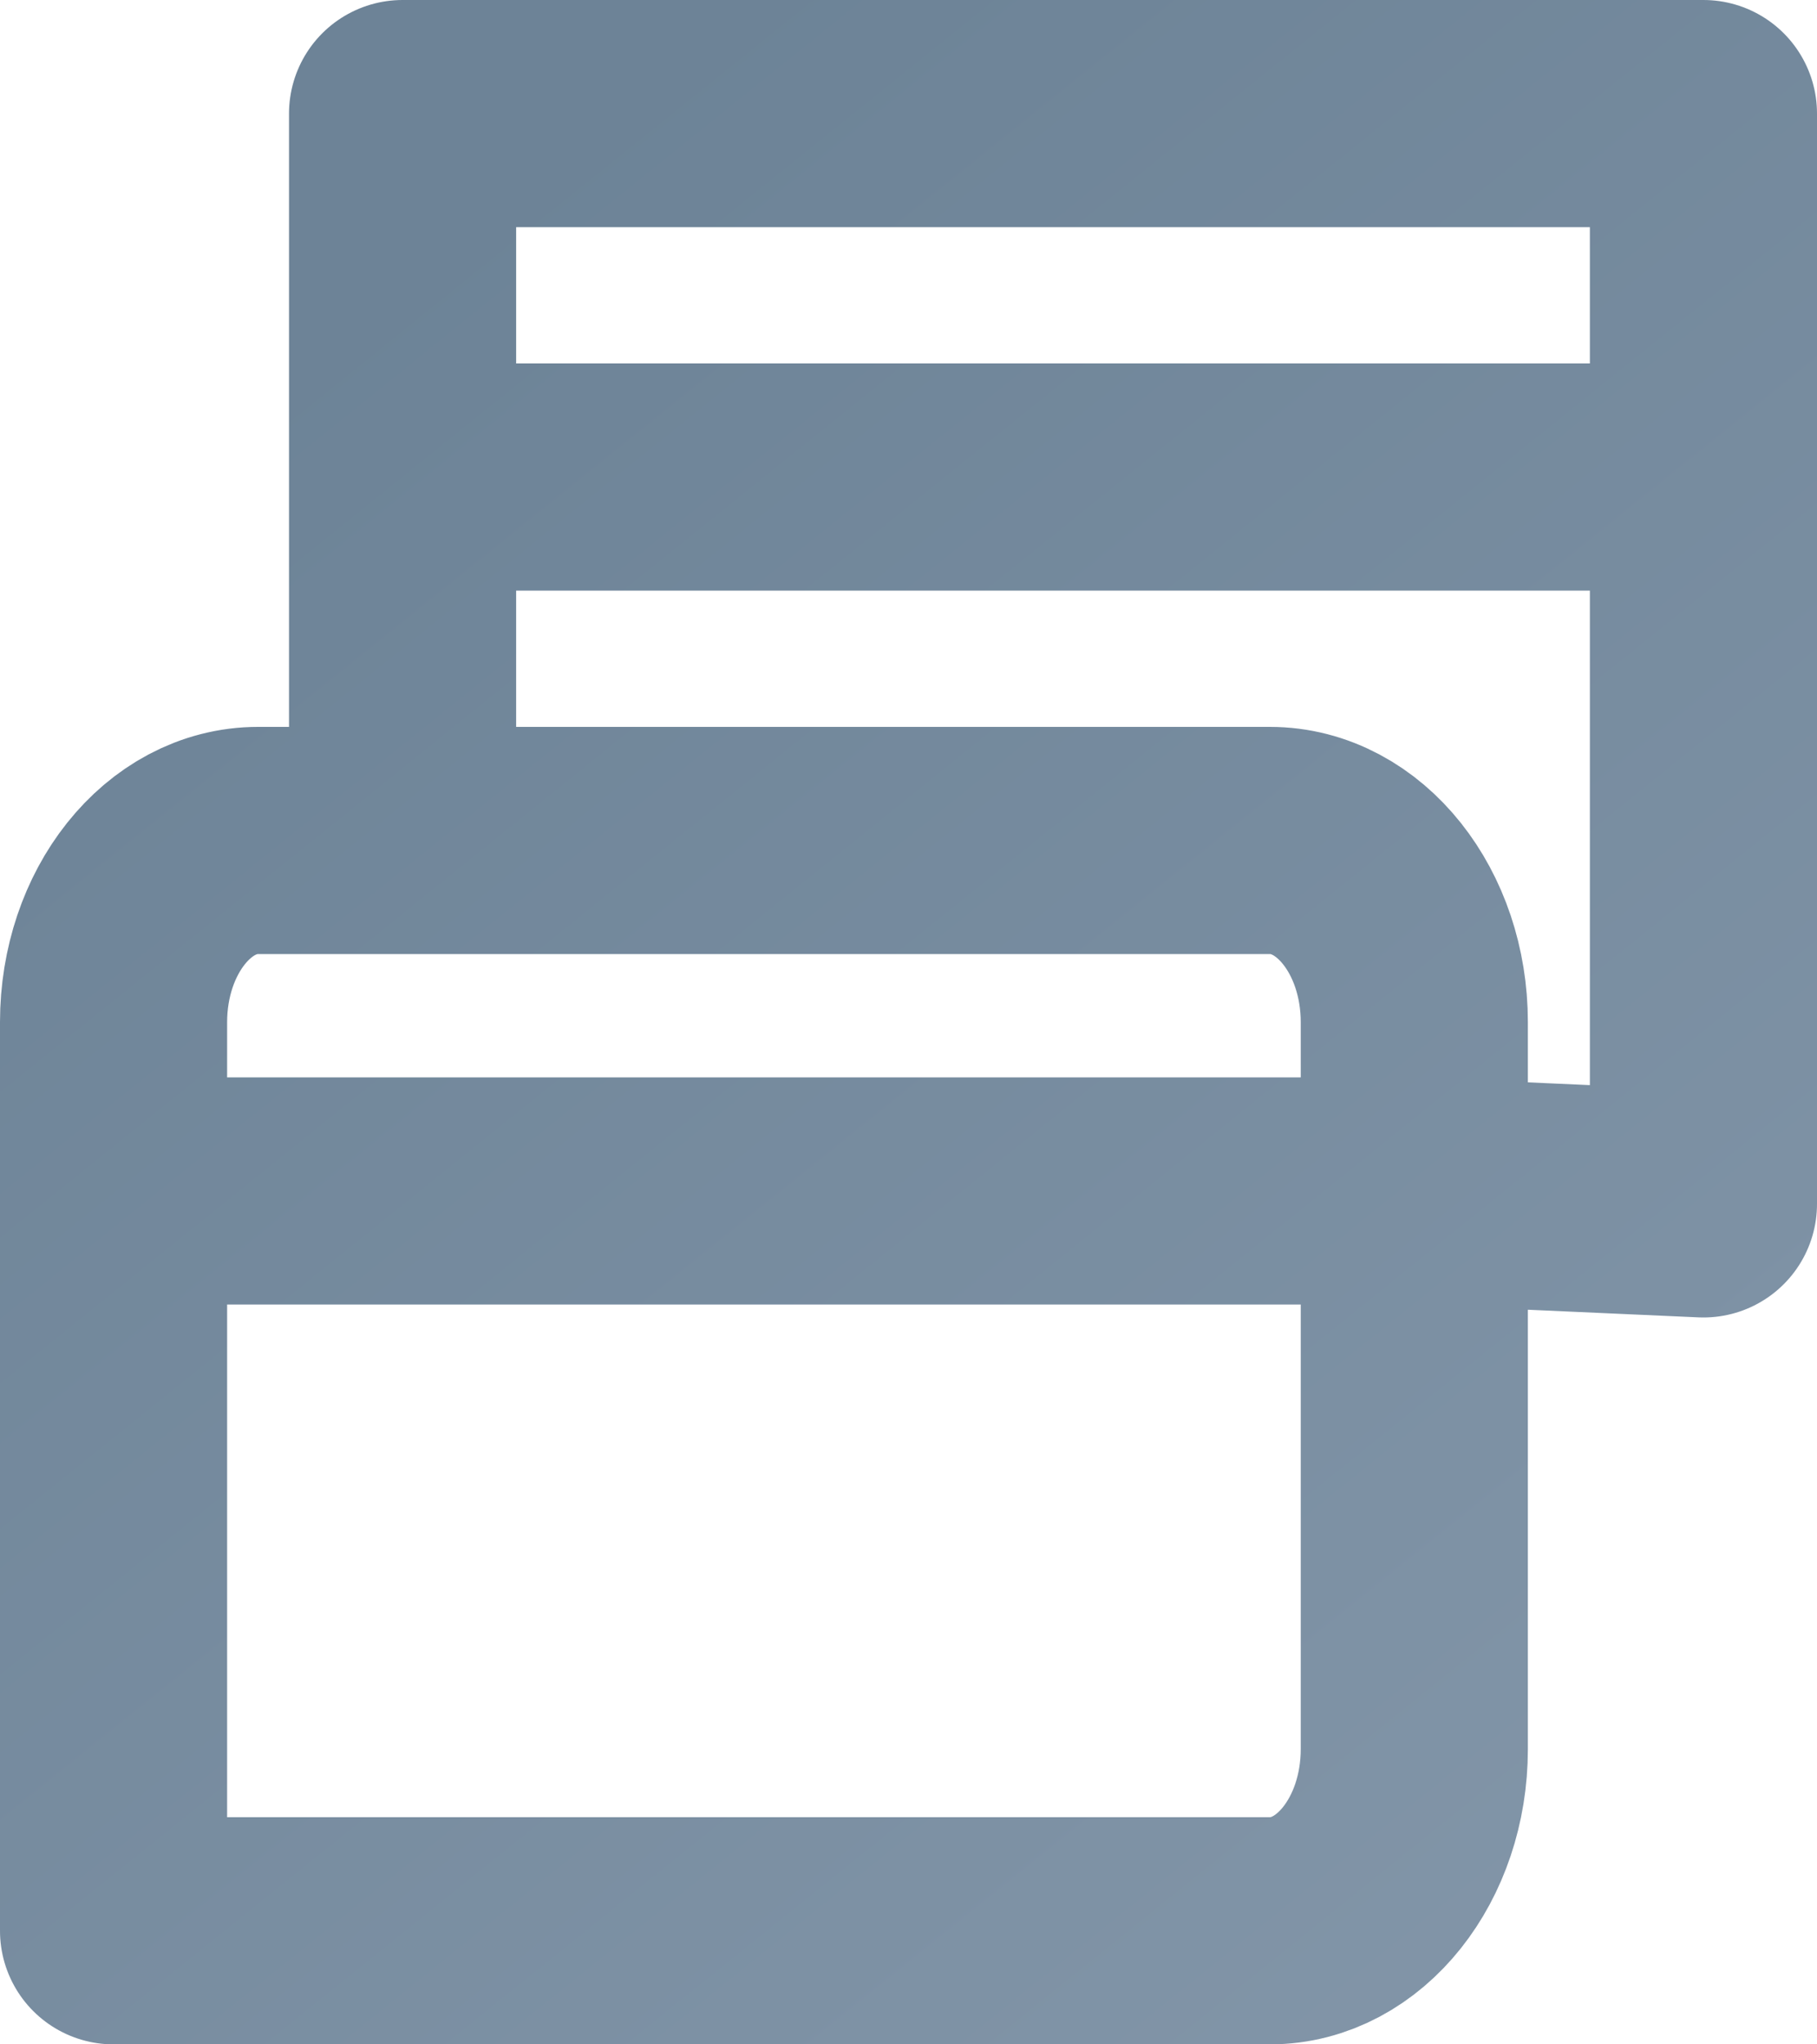<svg width="16" height="18" viewBox="0 0 16 18" fill="none" xmlns="http://www.w3.org/2000/svg">
<g filter="url(#filter0_ii_1141_1005)">
<path d="M1 17H11.182C11.885 17 12.454 16.284 12.454 15.4V10.486M1 17V9M1 17V10.486M1 9C1 8.116 1.57 7.4 2.273 7.4H3.545M1 9V10.486M3.545 7.4H11.182C11.885 7.4 12.454 8.116 12.454 9V10.486M3.545 7.4V4.2M12.454 10.486L15 10.6L15 4.2M12.454 10.486H1M3.545 4.2H15M3.545 4.2L3.545 1L5.455 1L15 1L15 3.4L15 4.2" stroke="url(#paint0_linear_1141_1005)" stroke-opacity="0.8" stroke-width="2" stroke-linecap="round" stroke-linejoin="round"/>
</g>
<defs>
<filter id="filter0_ii_1141_1005" x="-0.5" y="-0.5" width="17" height="19" filterUnits="userSpaceOnUse" color-interpolation-filters="sRGB">
<feFlood flood-opacity="0" result="BackgroundImageFix"/>
<feBlend mode="normal" in="SourceGraphic" in2="BackgroundImageFix" result="shape"/>
<feColorMatrix in="SourceAlpha" type="matrix" values="0 0 0 0 0 0 0 0 0 0 0 0 0 0 0 0 0 0 127 0" result="hardAlpha"/>
<feOffset dx="-0.5" dy="-0.5"/>
<feGaussianBlur stdDeviation="0.25"/>
<feComposite in2="hardAlpha" operator="arithmetic" k2="-1" k3="1"/>
<feColorMatrix type="matrix" values="0 0 0 0 1 0 0 0 0 1 0 0 0 0 1 0 0 0 0.4 0"/>
<feBlend mode="normal" in2="shape" result="effect1_innerShadow_1141_1005"/>
<feColorMatrix in="SourceAlpha" type="matrix" values="0 0 0 0 0 0 0 0 0 0 0 0 0 0 0 0 0 0 127 0" result="hardAlpha"/>
<feOffset dx="0.5" dy="0.5"/>
<feGaussianBlur stdDeviation="0.25"/>
<feComposite in2="hardAlpha" operator="arithmetic" k2="-1" k3="1"/>
<feColorMatrix type="matrix" values="0 0 0 0 0.128 0 0 0 0 0.268 0 0 0 0 0.408 0 0 0 0.4 0"/>
<feBlend mode="normal" in2="effect1_innerShadow_1141_1005" result="effect2_innerShadow_1141_1005"/>
</filter>
<linearGradient id="paint0_linear_1141_1005" x1="1" y1="4.333" x2="65.17" y2="84.028" gradientUnits="userSpaceOnUse">
<stop stop-color="#48647D"/>
<stop offset="0.234" stop-color="#6B8299"/>
<stop offset="0.443" stop-color="#DAE2EB"/>
<stop offset="0.682" stop-color="#8CA2B7"/>
<stop offset="1" stop-color="#EDF2F7"/>
</linearGradient>
</defs>
</svg>
